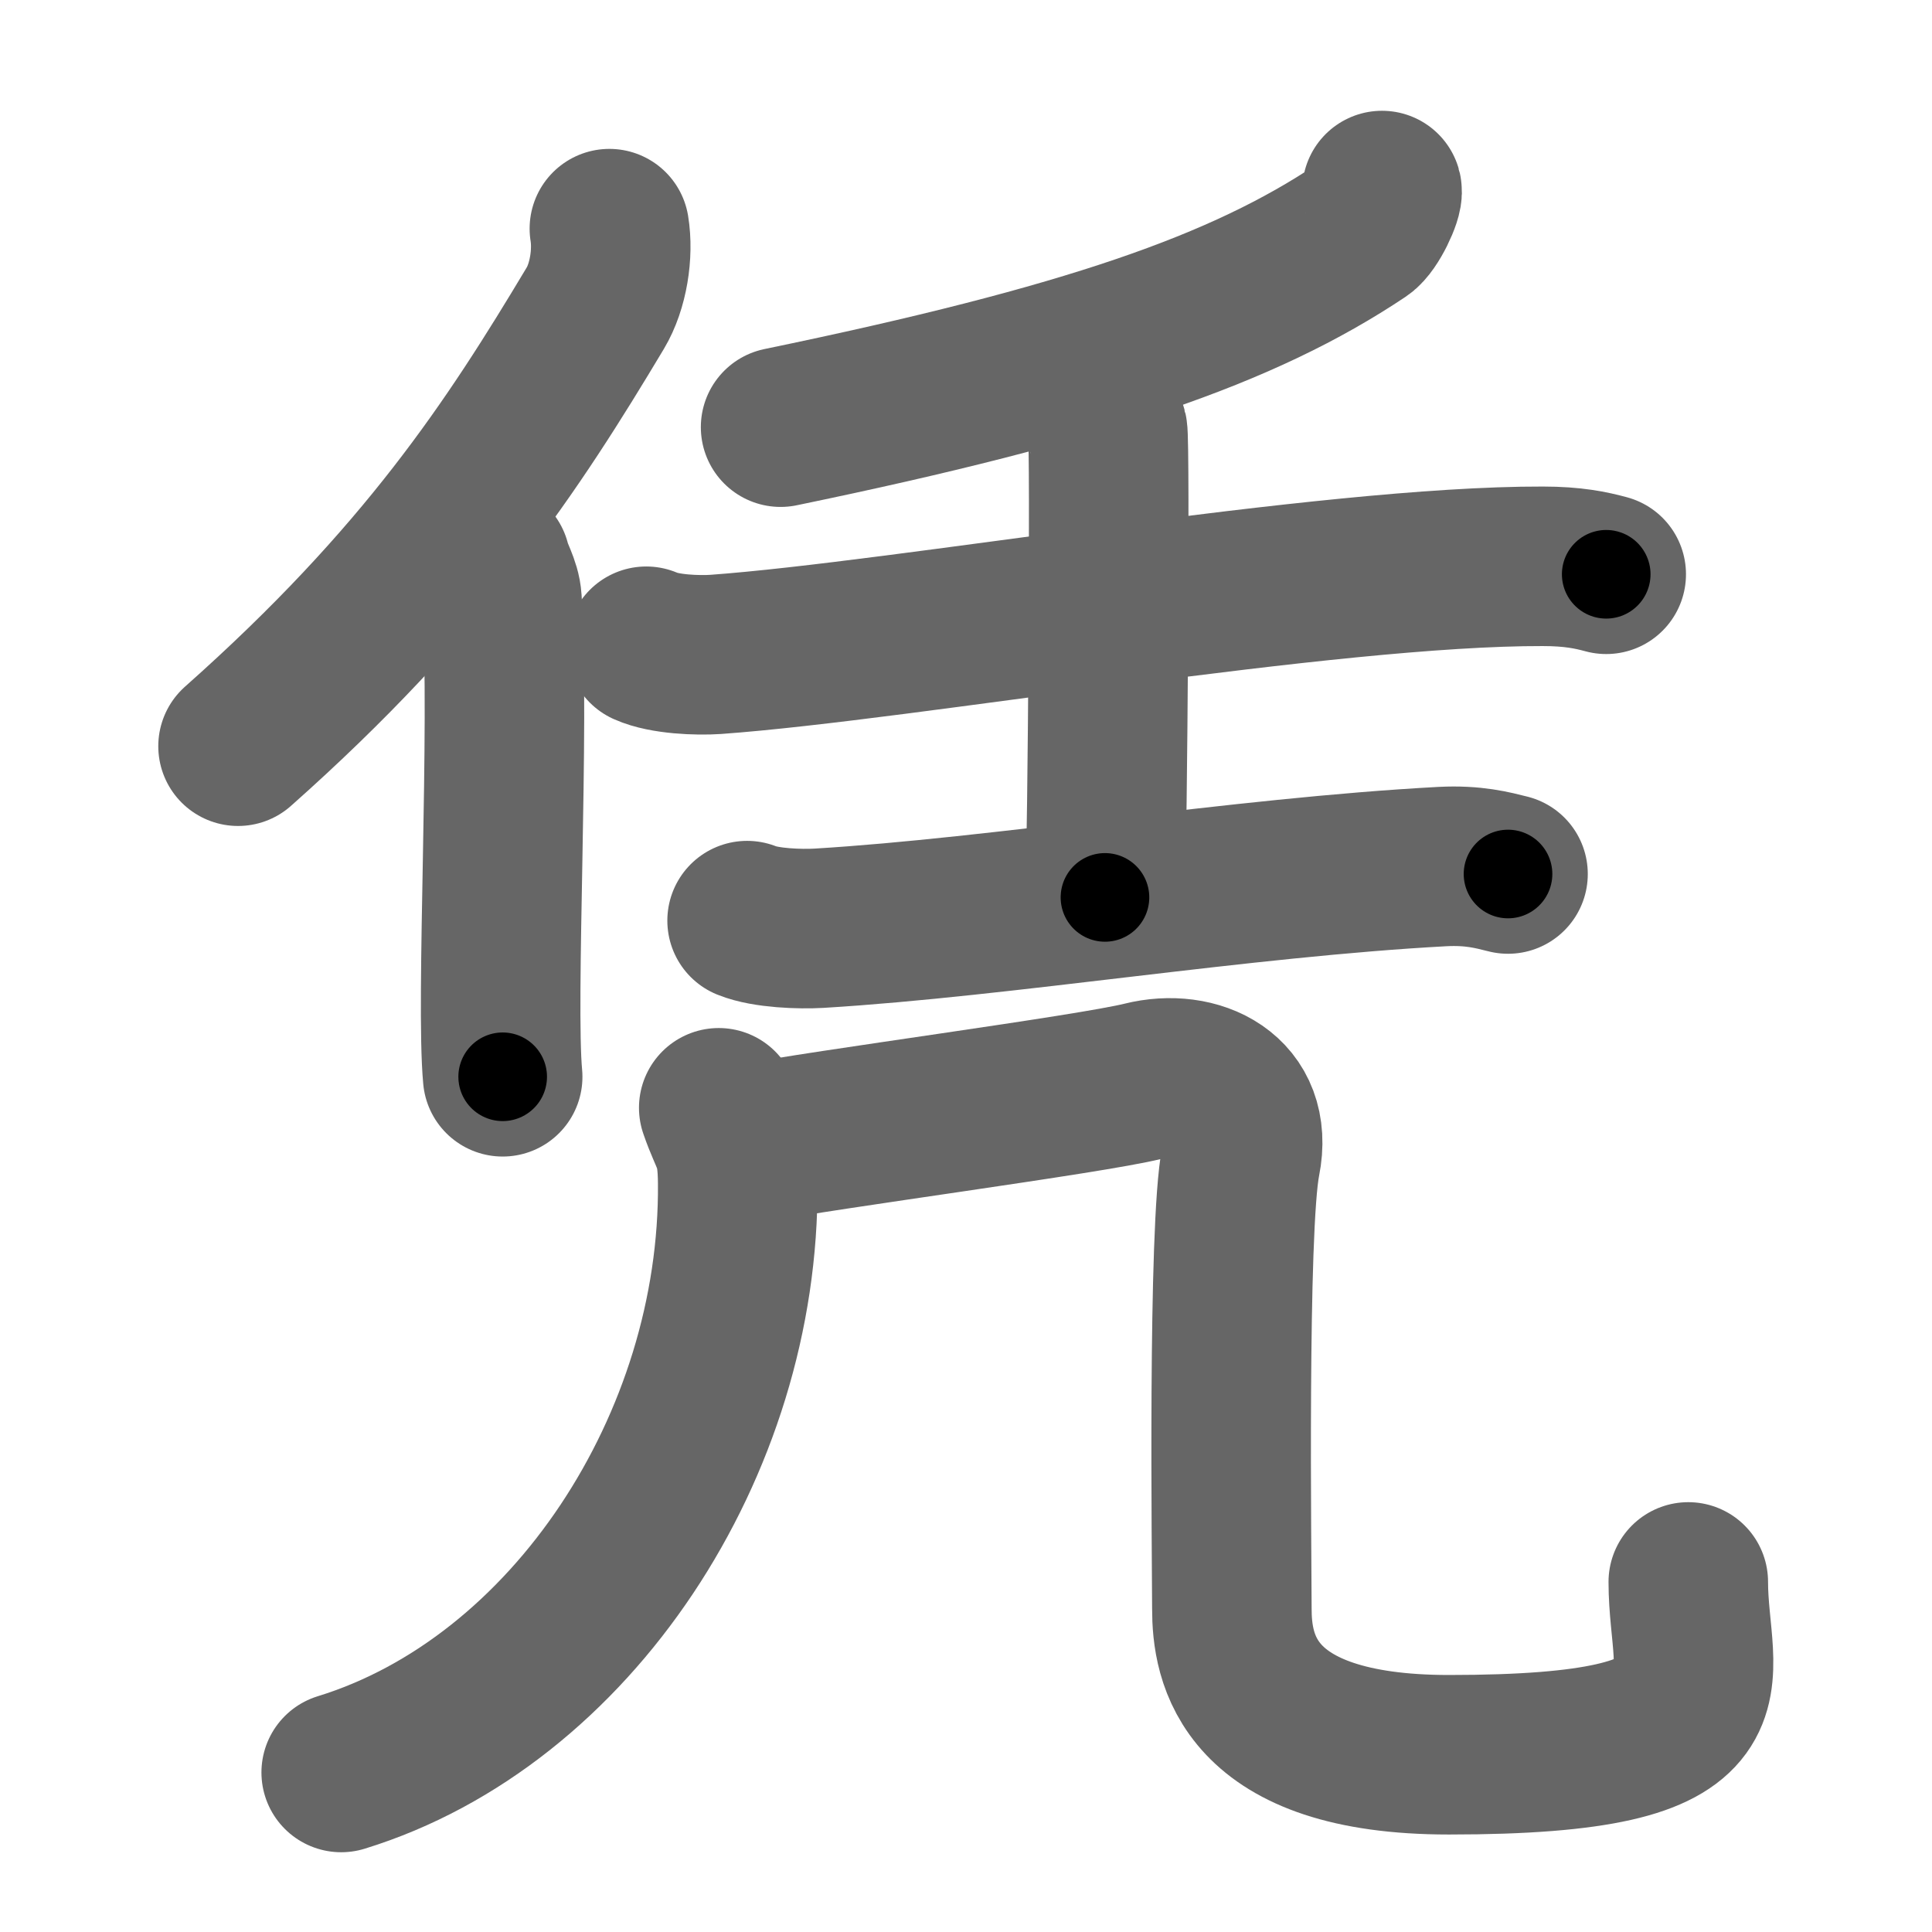 <svg xmlns="http://www.w3.org/2000/svg" width="109" height="109" viewBox="0 0 109 109" id="51ed"><g fill="none" stroke="#666" stroke-width="9" stroke-linecap="round" stroke-linejoin="round"><g><g><g><path d="M34.38,12.9c0.23,1.41-0.06,3.26-0.79,4.48c-4.62,7.72-9.57,15.32-20.16,24.72" /><path d="M27.68,31.77c0.1,0.55,0.59,1.25,0.64,2.07c0.45,7.3-0.36,22.63,0.04,26.91" /></g><g><g><path d="M77.97,10.75c0.09,0.31-0.65,1.91-1.18,2.26c-6.64,4.44-15.45,7.51-32.75,11.09" /></g><g><path d="M36.46,36.46c1.02,0.46,2.9,0.53,3.92,0.46c10.64-0.77,34.5-5,46.66-4.97c1.71,0,2.73,0.22,3.58,0.45" /><path d="M61.11,22.05c0.76,0.27,1.22,1.72,1.38,2.26c0.15,0.54,0,22.94-0.15,26.32" /><path d="M42.15,51.94c1.06,0.43,3,0.49,4.05,0.43c10.3-0.62,23.8-2.87,35.18-3.48c1.76-0.09,2.82,0.2,3.7,0.42" /></g></g></g><g><g><path d="M40.55,62.5c0.65,1.89,1.05,1.88,1.07,4.24C41.75,81.5,32.25,96,19.25,100" /></g><path d="M42.5,64.5c3.75-0.75,19-2.75,22-3.5s6.25,0.75,5.5,4.5S69.5,88,69.5,90.75S70.25,99,81.75,99c17,0,13.5-4,13.5-9.75" /></g></g></g><g fill="none" stroke="#000" stroke-width="5" stroke-linecap="round" stroke-linejoin="round"><path d="M34.38,12.9c0.23,1.41-0.06,3.26-0.79,4.48c-4.62,7.72-9.57,15.32-20.16,24.72" stroke-dasharray="36.679" stroke-dashoffset="36.679"><animate attributeName="stroke-dashoffset" values="36.679;36.679;0" dur="0.367s" fill="freeze" begin="0s;51ed.click" /></path><path d="M27.68,31.77c0.1,0.55,0.59,1.25,0.64,2.07c0.45,7.3-0.36,22.63,0.04,26.91" stroke-dasharray="29.094" stroke-dashoffset="29.094"><animate attributeName="stroke-dashoffset" values="29.094" fill="freeze" begin="51ed.click" /><animate attributeName="stroke-dashoffset" values="29.094;29.094;0" keyTimes="0;0.558;1" dur="0.658s" fill="freeze" begin="0s;51ed.click" /></path><path d="M77.97,10.75c0.09,0.31-0.65,1.91-1.18,2.26c-6.64,4.44-15.45,7.51-32.75,11.09" stroke-dasharray="37.388" stroke-dashoffset="37.388"><animate attributeName="stroke-dashoffset" values="37.388" fill="freeze" begin="51ed.click" /><animate attributeName="stroke-dashoffset" values="37.388;37.388;0" keyTimes="0;0.638;1" dur="1.032s" fill="freeze" begin="0s;51ed.click" /></path><path d="M36.46,36.46c1.02,0.46,2.9,0.53,3.92,0.46c10.64-0.77,34.5-5,46.66-4.97c1.71,0,2.73,0.22,3.58,0.45" stroke-dasharray="54.544" stroke-dashoffset="54.544"><animate attributeName="stroke-dashoffset" values="54.544" fill="freeze" begin="51ed.click" /><animate attributeName="stroke-dashoffset" values="54.544;54.544;0" keyTimes="0;0.654;1" dur="1.577s" fill="freeze" begin="0s;51ed.click" /></path><path d="M61.11,22.05c0.76,0.27,1.22,1.72,1.38,2.26c0.15,0.54,0,22.94-0.15,26.32" stroke-dasharray="29.05" stroke-dashoffset="29.05"><animate attributeName="stroke-dashoffset" values="29.05" fill="freeze" begin="51ed.click" /><animate attributeName="stroke-dashoffset" values="29.05;29.05;0" keyTimes="0;0.844;1" dur="1.868s" fill="freeze" begin="0s;51ed.click" /></path><path d="M42.15,51.94c1.06,0.43,3,0.49,4.05,0.43c10.3-0.62,23.8-2.87,35.18-3.48c1.76-0.09,2.82,0.2,3.7,0.42" stroke-dasharray="43.197" stroke-dashoffset="43.197"><animate attributeName="stroke-dashoffset" values="43.197" fill="freeze" begin="51ed.click" /><animate attributeName="stroke-dashoffset" values="43.197;43.197;0" keyTimes="0;0.812;1" dur="2.3s" fill="freeze" begin="0s;51ed.click" /></path><path d="M40.55,62.5c0.65,1.89,1.05,1.88,1.07,4.24C41.75,81.5,32.25,96,19.25,100" stroke-dasharray="47.179" stroke-dashoffset="47.179"><animate attributeName="stroke-dashoffset" values="47.179" fill="freeze" begin="51ed.click" /><animate attributeName="stroke-dashoffset" values="47.179;47.179;0" keyTimes="0;0.83;1" dur="2.772s" fill="freeze" begin="0s;51ed.click" /></path><path d="M42.5,64.5c3.75-0.75,19-2.75,22-3.5s6.25,0.75,5.5,4.5S69.5,88,69.5,90.75S70.25,99,81.75,99c17,0,13.5-4,13.5-9.75" stroke-dasharray="94.009" stroke-dashoffset="94.009"><animate attributeName="stroke-dashoffset" values="94.009" fill="freeze" begin="51ed.click" /><animate attributeName="stroke-dashoffset" values="94.009;94.009;0" keyTimes="0;0.797;1" dur="3.479s" fill="freeze" begin="0s;51ed.click" /></path></g></svg>